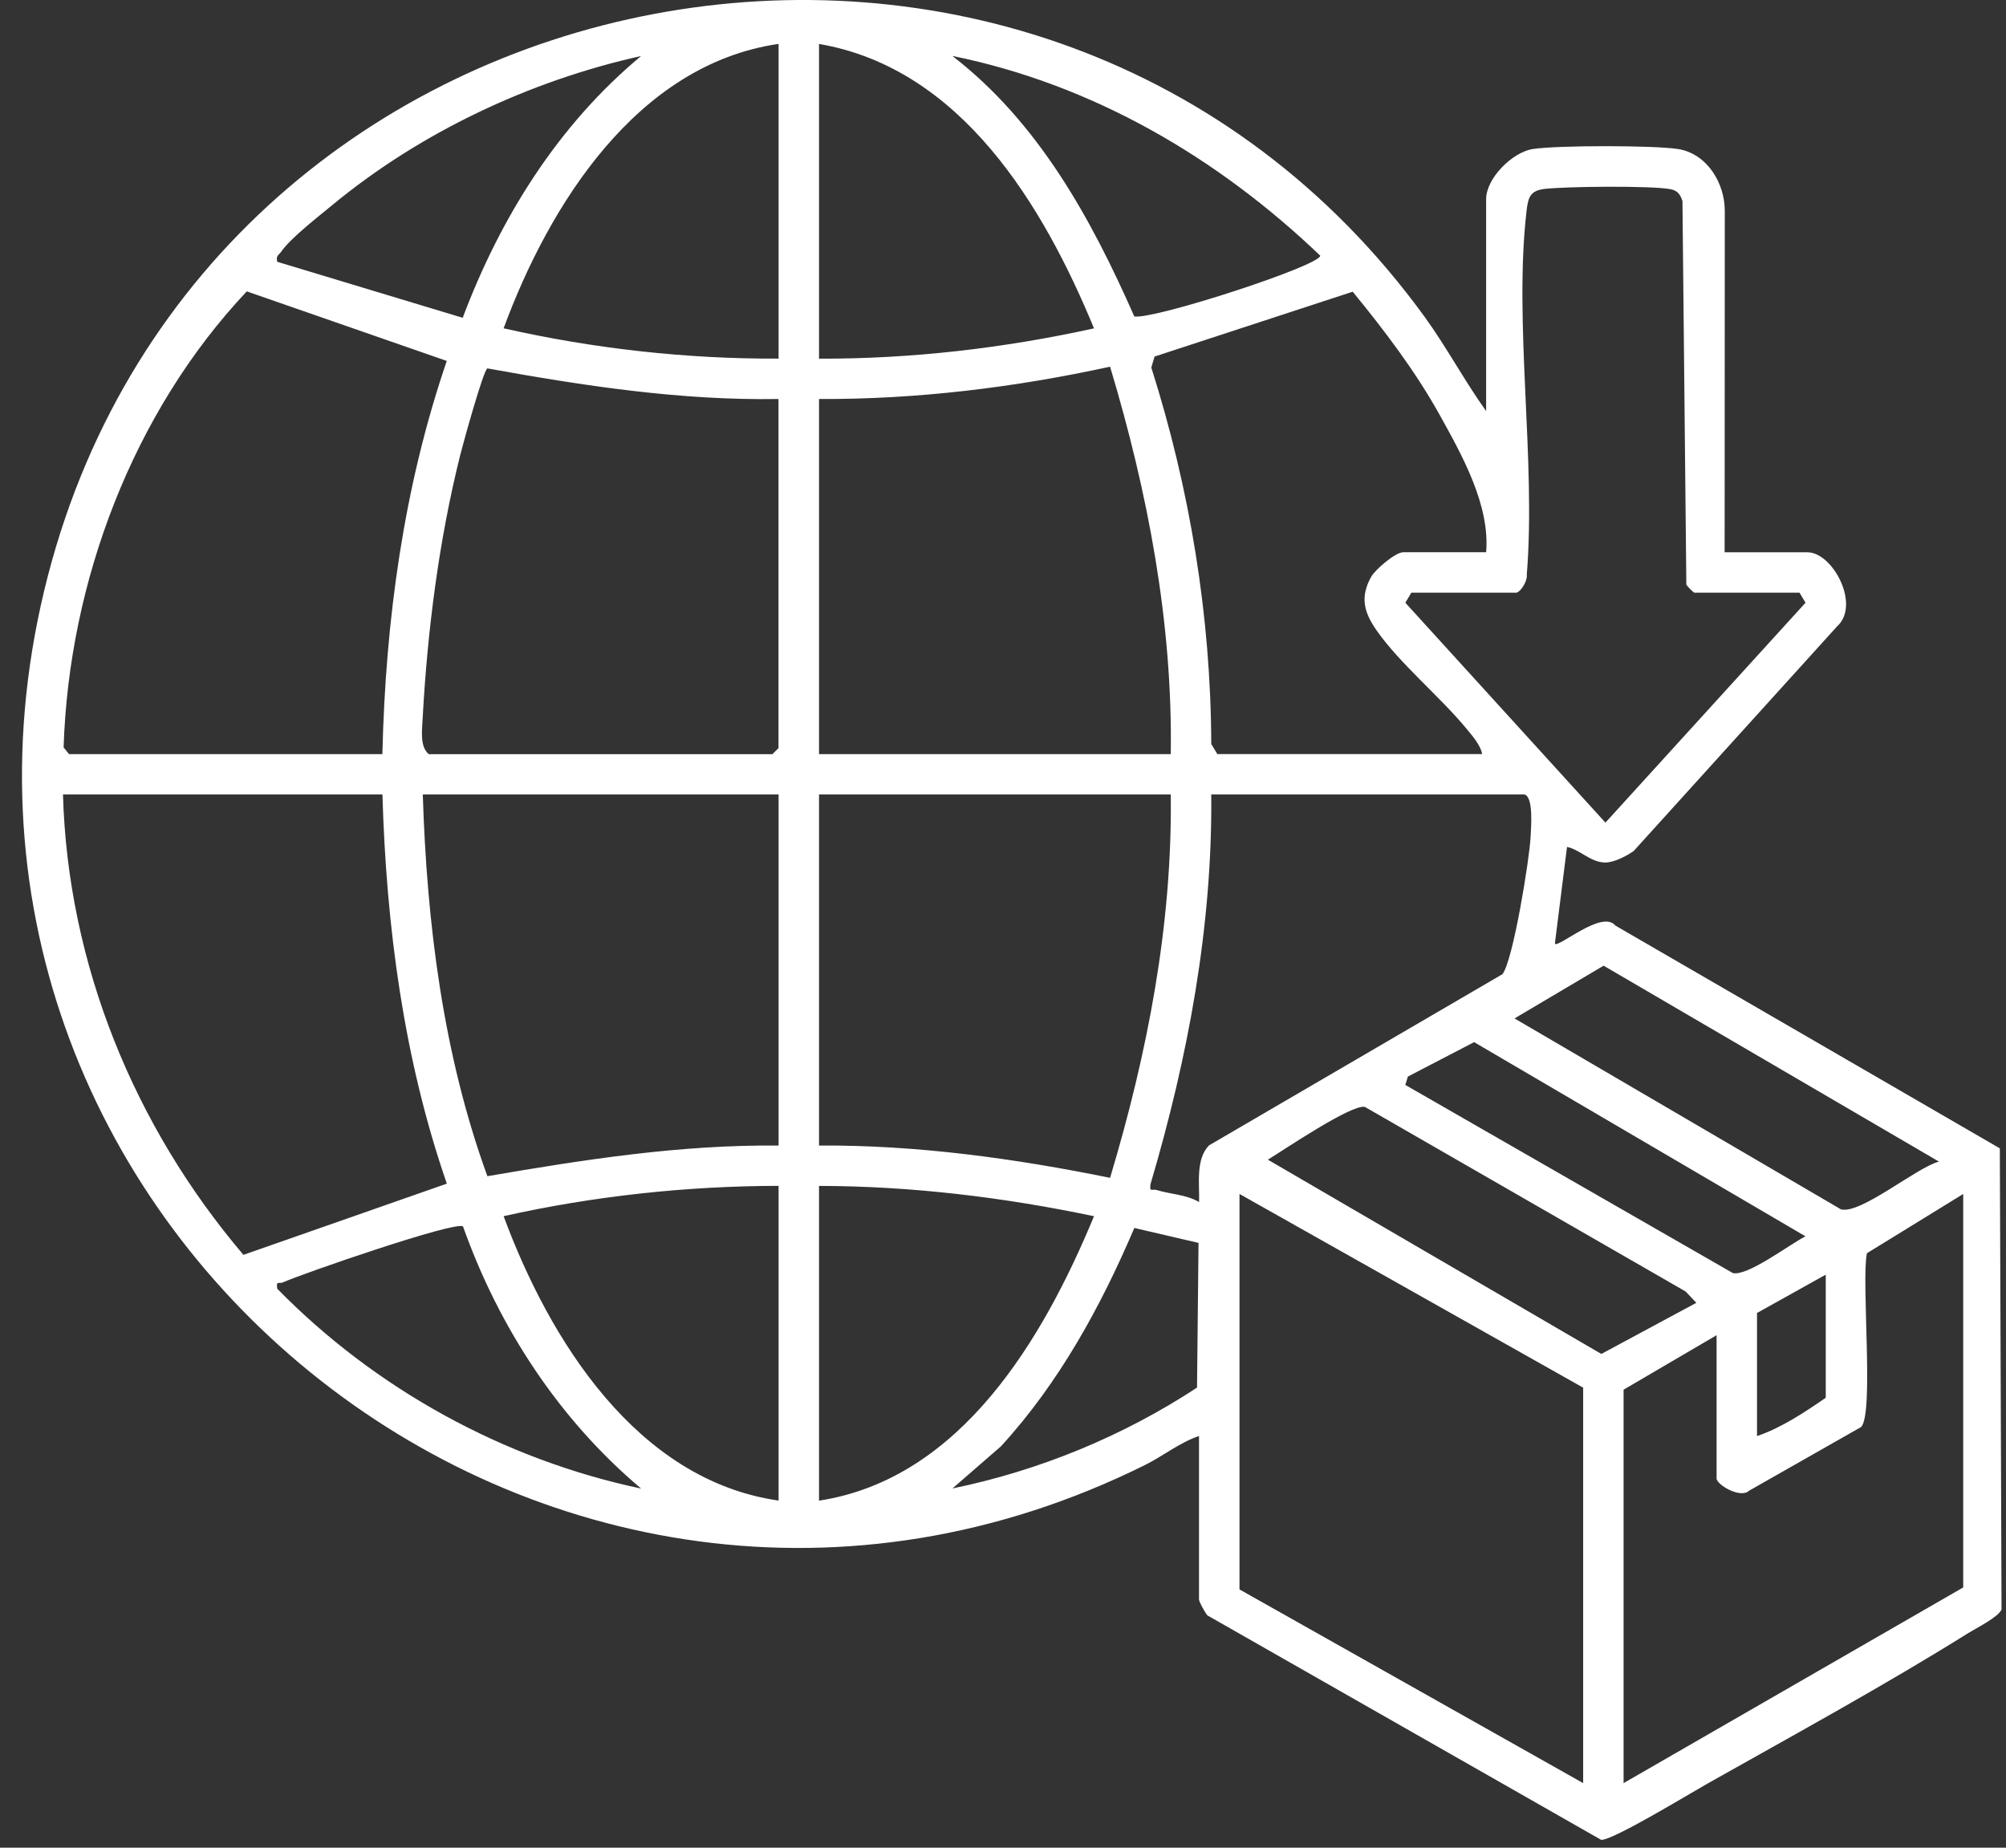 <svg width="76" height="70" viewBox="0 0 76 70" fill="none" xmlns="http://www.w3.org/2000/svg">
<rect x="0" y="0" width="76" height="70" fill="#333333" stroke="none"/>
<g clip-path="url(#clip0_18_729)">
<path d="M56.304 15.573V7.547C56.304 6.754 57.295 5.766 58.075 5.645C58.998 5.502 62.646 5.502 63.569 5.645C64.676 5.815 65.352 6.946 65.346 8L65.34 20.924H68.481C69.437 20.924 70.497 22.918 69.604 23.726L61.896 32.239C61.625 32.431 61.151 32.676 60.822 32.676C60.262 32.676 59.868 32.188 59.368 32.086L58.908 35.754C59.053 35.913 60.703 34.449 61.202 35.066L75.766 43.505L75.831 60.977C75.701 61.269 74.894 61.669 74.577 61.865C71.434 63.832 67.925 65.748 64.678 67.578C64.014 67.952 61.13 69.71 60.665 69.704L45.743 61.198C45.655 61.1 45.426 60.681 45.426 60.595V54.403C44.703 54.644 44.056 55.166 43.386 55.499C20.791 66.718 -4.497 46.154 1.816 21.808C7.98 -1.95 39.518 -7.916 53.978 12.009C54.811 13.159 55.479 14.421 56.304 15.573ZM29.498 1.663C24.131 2.443 20.806 7.761 19.08 12.438C22.487 13.208 25.997 13.602 29.498 13.586V1.663ZM31.03 1.663V13.588C34.53 13.6 38.041 13.19 41.448 12.44C39.53 7.792 36.42 2.588 31.03 1.665V1.663ZM24.29 2.122C20.06 3.062 15.91 5.022 12.575 7.781C12.056 8.21 11.002 9.027 10.655 9.534C10.565 9.662 10.443 9.685 10.504 9.918L17.53 12.04C18.959 8.243 21.147 4.732 24.29 2.122ZM36.085 2.122C39.346 4.642 41.338 8.278 42.976 11.991C43.791 12.093 50.018 10.061 50.02 9.687C46.137 5.972 41.401 3.198 36.085 2.12V2.122ZM57.454 22.454H53.471L53.243 22.834L60.824 31.165L68.405 22.834L68.177 22.454H64.194C64.167 22.454 63.924 22.219 63.889 22.145L63.742 7.616C63.657 7.357 63.555 7.216 63.275 7.165C62.55 7.03 59.319 7.063 58.518 7.157C57.965 7.222 57.895 7.483 57.834 8.004C57.346 12.256 58.197 17.424 57.844 21.774C57.877 21.99 57.636 22.403 57.454 22.454ZM14.487 28.569C14.605 23.518 15.289 18.455 16.927 13.674L9.35 11.039C5.041 15.608 2.608 22.045 2.41 28.316L2.614 28.569H14.485H14.487ZM56.304 20.924C56.455 19.139 55.397 17.254 54.546 15.722C53.616 14.05 52.456 12.526 51.249 11.051L43.742 13.508L43.619 13.925C45.081 18.524 45.874 23.344 45.89 28.185L46.119 28.567H56.151C56.1 28.23 55.751 27.84 55.534 27.576C54.546 26.385 53.032 25.134 52.168 23.902C51.684 23.214 51.511 22.638 51.95 21.851C52.105 21.574 52.869 20.922 53.163 20.922H56.304V20.924ZM29.498 15.116C25.783 15.179 22.099 14.613 18.463 13.956C18.3 14.07 17.552 16.78 17.44 17.225C16.627 20.469 16.188 23.922 16.01 27.264C15.988 27.686 15.906 28.291 16.245 28.571H29.265L29.494 28.342V15.118L29.498 15.116ZM31.03 15.116V28.569H44.356C44.432 23.581 43.482 18.641 42.057 13.892C38.446 14.679 34.739 15.134 31.03 15.116ZM14.487 30.099H2.386C2.569 36.534 5.086 42.673 9.223 47.54L16.929 44.842C15.293 40.116 14.634 35.096 14.489 30.101L14.487 30.099ZM29.498 30.099H16.018C16.172 34.996 16.786 39.943 18.465 44.56C22.107 43.935 25.783 43.36 29.498 43.4V30.101V30.099ZM44.356 30.099H31.03V43.398C34.745 43.376 38.433 43.886 42.057 44.622C43.468 39.918 44.42 35.039 44.356 30.099ZM57.76 30.099H45.89C45.937 35.111 45.006 40.069 43.59 44.855C43.539 45.19 43.654 45.032 43.819 45.083C44.344 45.245 44.936 45.251 45.429 45.539C45.451 44.871 45.29 43.915 45.806 43.392L56.923 36.906C57.33 36.379 57.95 32.525 57.989 31.702C58.005 31.35 58.106 30.203 57.76 30.099ZM73.46 44.007L60.755 36.585L57.38 38.583L69.749 45.817C70.503 46.007 72.611 44.228 73.46 44.007ZM53.243 41.103L65.65 48.229C66.206 48.363 67.807 47.138 68.403 46.838L55.849 39.481L53.339 40.786L53.243 41.101V41.103ZM64.269 49.358L63.861 48.927L51.709 41.934C51.198 41.828 48.643 43.564 48.035 43.934L60.669 51.294L64.267 49.358H64.269ZM29.498 44.926C25.997 44.932 22.485 45.314 19.08 46.074C20.81 50.753 24.116 56.077 29.498 56.849V44.924V44.926ZM31.03 44.926V56.852C36.42 56.026 39.538 50.688 41.448 46.076C38.031 45.359 34.535 44.934 31.03 44.928V44.926ZM59.98 52.571L46.96 45.233V60.215L59.98 67.553V52.571ZM61.512 67.553L74.379 60.14V45.234L70.731 47.479C70.511 48.514 71.007 53.551 70.511 54.062L66.265 56.476C65.94 56.786 65.035 56.247 65.035 56.01V50.584L61.512 52.648V67.553ZM17.542 46.462C17.248 46.25 11.49 48.239 10.716 48.584C10.571 48.647 10.449 48.496 10.506 48.825C14.213 52.611 19.082 55.295 24.29 56.394C21.18 53.776 18.9 50.287 17.542 46.464V46.462ZM45.408 47.087L42.976 46.521C41.701 49.507 40.129 52.383 37.925 54.791L36.085 56.39C39.375 55.714 42.549 54.409 45.351 52.569L45.408 47.087ZM69.171 48.29L66.567 49.742V54.405C67.48 54.098 68.379 53.502 69.171 52.953V48.29Z" fill="white"/>
</g>
<defs>
<clipPath id="clip0_18_729">
<rect width="75" height="69.706" fill="white" transform="translate(0.833)"/>
</clipPath>
</defs>
</svg>
